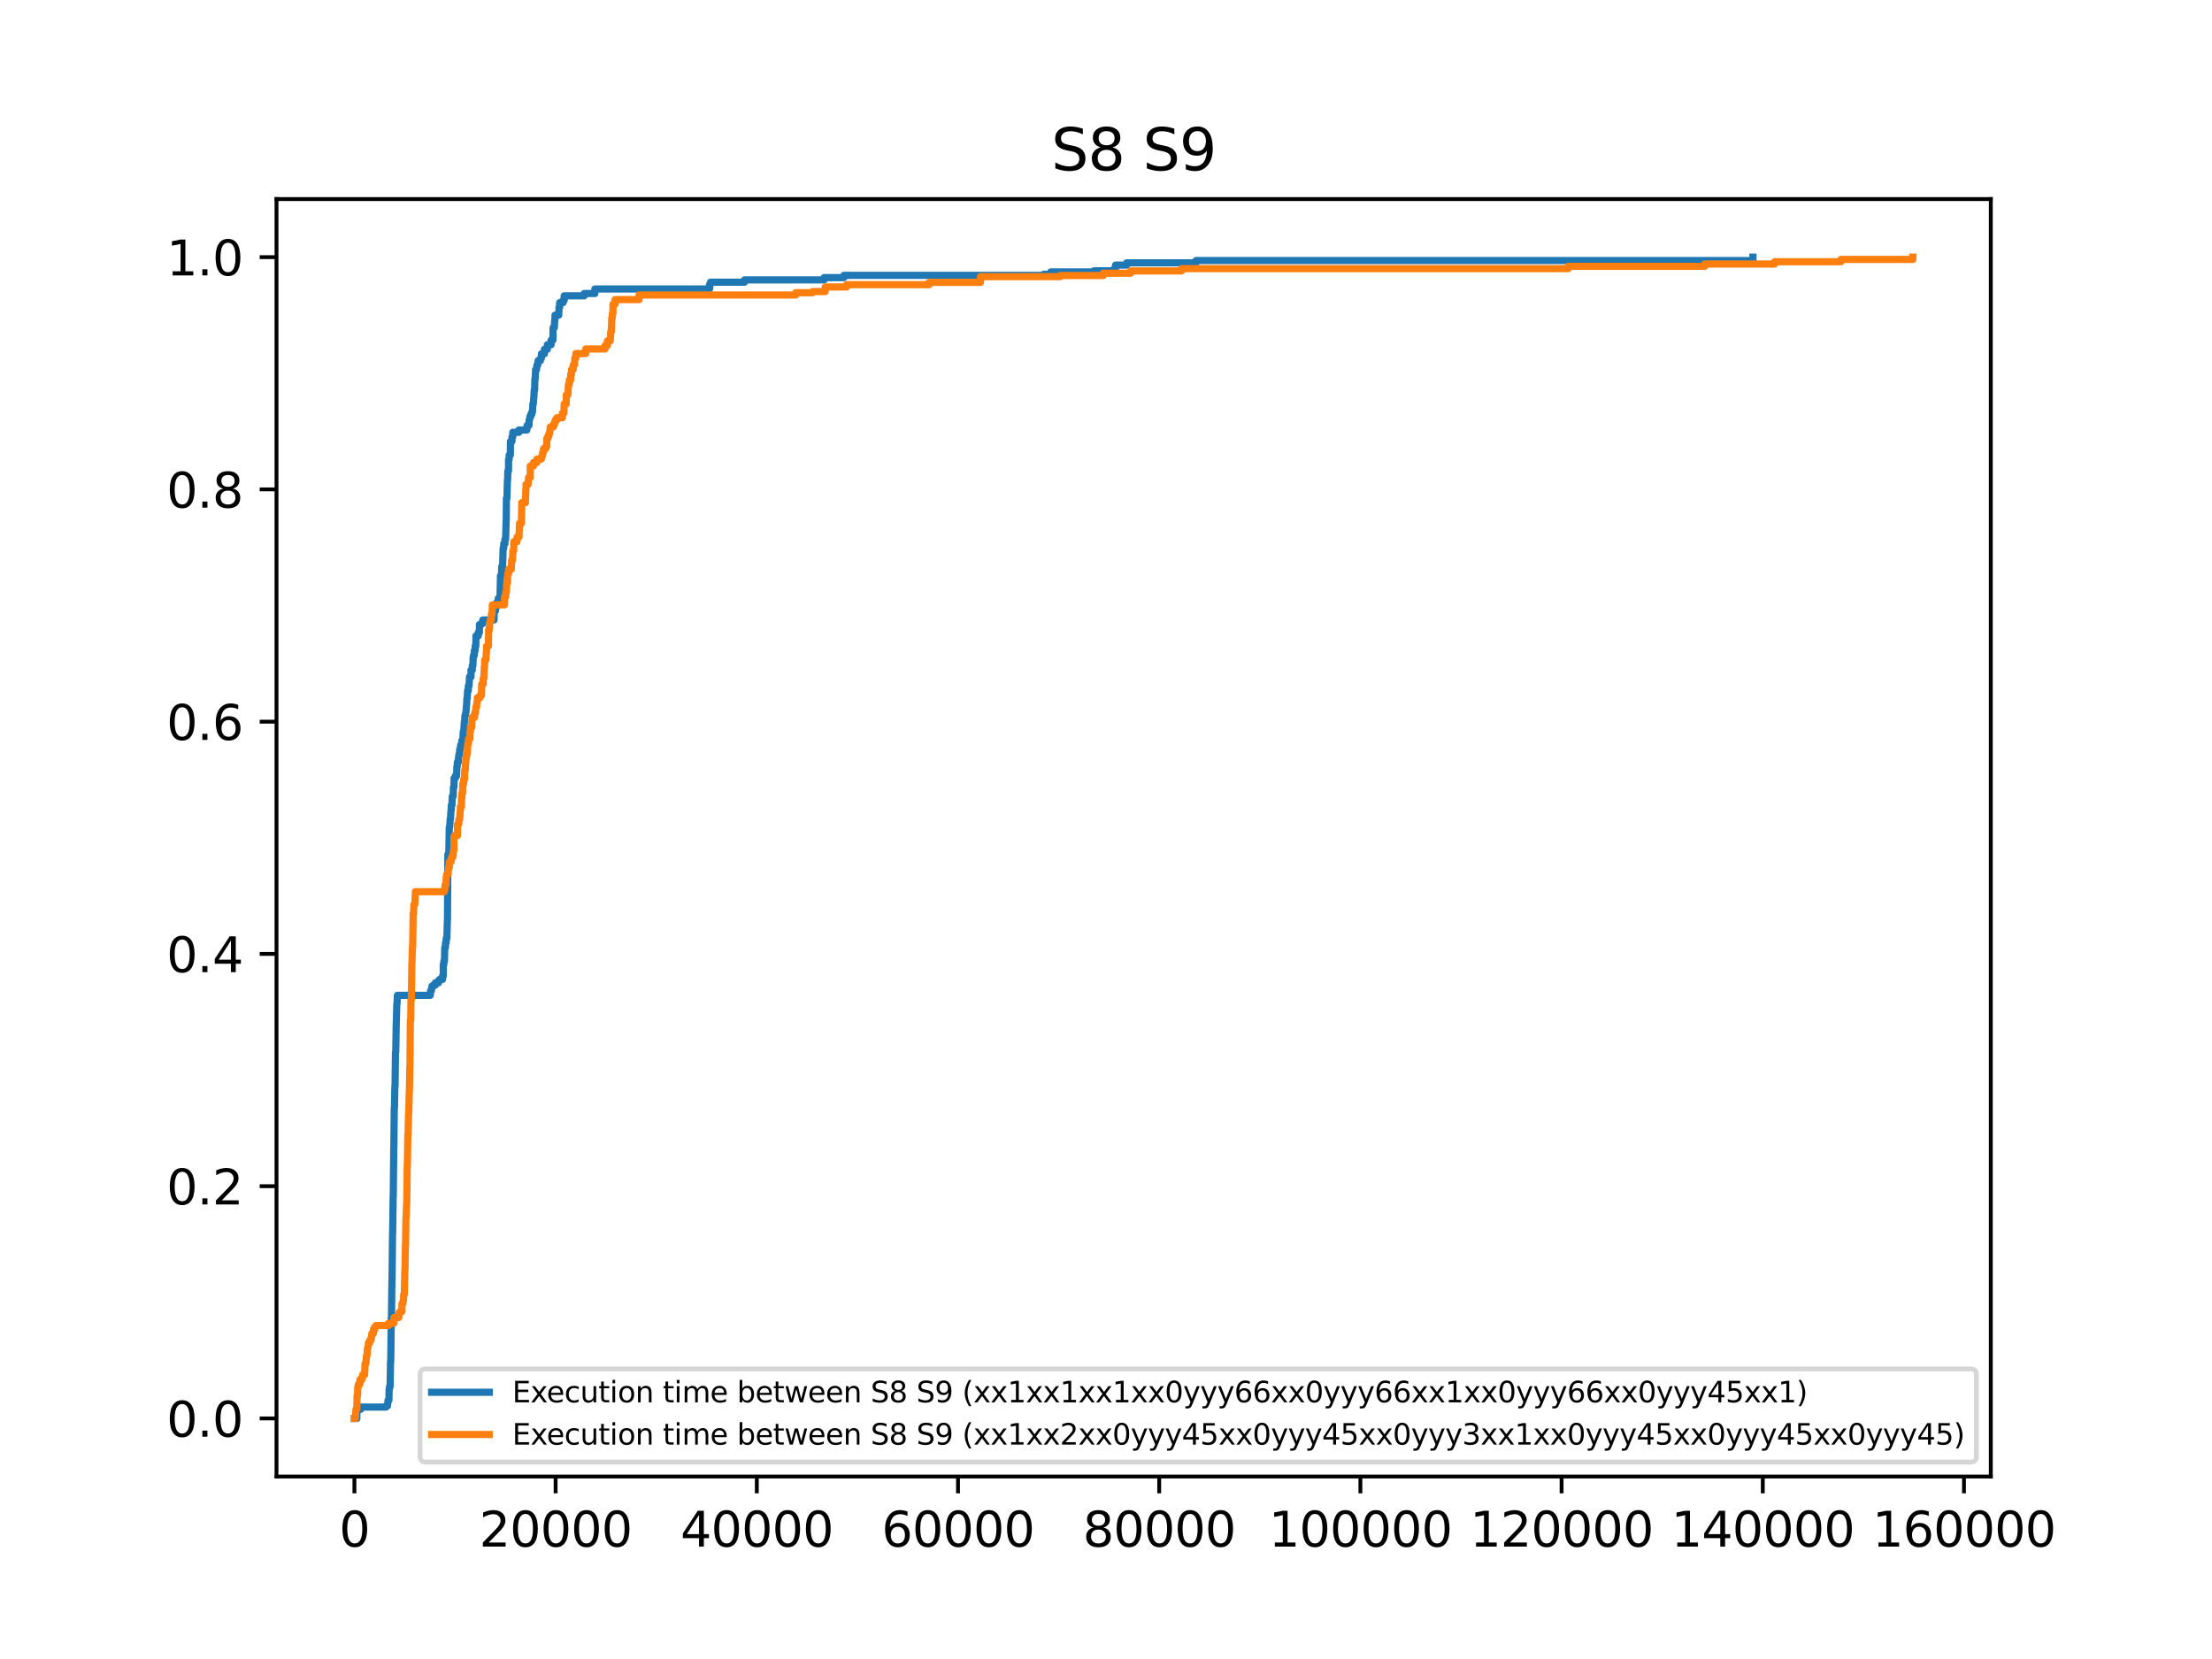 <?xml version="1.0" encoding="utf-8" standalone="no"?>
<!DOCTYPE svg PUBLIC "-//W3C//DTD SVG 1.1//EN"
  "http://www.w3.org/Graphics/SVG/1.1/DTD/svg11.dtd">
<svg xmlns:xlink="http://www.w3.org/1999/xlink" width="460.8pt" height="345.6pt" viewBox="0 0 460.8 345.6" xmlns="http://www.w3.org/2000/svg" version="1.1">
 <defs>
  <style type="text/css">*{stroke-linejoin: round; stroke-linecap: butt}</style>
 </defs>
 <g id="figure_1">
  <g id="patch_1">
   <path d="M 0 345.6 
L 460.8 345.6 
L 460.8 0 
L 0 0 
z
" style="fill: #ffffff"/>
  </g>
  <g id="axes_1">
   <g id="patch_2">
    <path d="M 57.6 307.584 
L 414.72 307.584 
L 414.72 41.472 
L 57.6 41.472 
z
" style="fill: #ffffff"/>
   </g>
   <g id="matplotlib.axis_1">
    <g id="xtick_1">
     <g id="line2d_1">
      <defs>
       <path id="m18a7cd463a" d="M 0 0 
L 0 3.5 
" style="stroke: #000000; stroke-width: 0.8"/>
      </defs>
      <g>
       <use xlink:href="#m18a7cd463a" x="73.833" y="307.584" style="stroke: #000000; stroke-width: 0.8"/>
      </g>
     </g>
     <g id="text_1">
      <!-- 0 -->
      <g transform="translate(70.651 322.182) scale(0.1 -0.1)">
       <defs>
        <path id="DejaVuSans-30" d="M 2034 4250 
Q 1547 4250 1301 3770 
Q 1056 3291 1056 2328 
Q 1056 1369 1301 889 
Q 1547 409 2034 409 
Q 2525 409 2770 889 
Q 3016 1369 3016 2328 
Q 3016 3291 2770 3770 
Q 2525 4250 2034 4250 
z
M 2034 4750 
Q 2819 4750 3233 4129 
Q 3647 3509 3647 2328 
Q 3647 1150 3233 529 
Q 2819 -91 2034 -91 
Q 1250 -91 836 529 
Q 422 1150 422 2328 
Q 422 3509 836 4129 
Q 1250 4750 2034 4750 
z
" transform="scale(0.016)"/>
       </defs>
       <use xlink:href="#DejaVuSans-30"/>
      </g>
     </g>
    </g>
    <g id="xtick_2">
     <g id="line2d_2">
      <g>
       <use xlink:href="#m18a7cd463a" x="115.745" y="307.584" style="stroke: #000000; stroke-width: 0.8"/>
      </g>
     </g>
     <g id="text_2">
      <!-- 20000 -->
      <g transform="translate(99.839 322.182) scale(0.1 -0.1)">
       <defs>
        <path id="DejaVuSans-32" d="M 1228 531 
L 3431 531 
L 3431 0 
L 469 0 
L 469 531 
Q 828 903 1448 1529 
Q 2069 2156 2228 2338 
Q 2531 2678 2651 2914 
Q 2772 3150 2772 3378 
Q 2772 3750 2511 3984 
Q 2250 4219 1831 4219 
Q 1534 4219 1204 4116 
Q 875 4013 500 3803 
L 500 4441 
Q 881 4594 1212 4672 
Q 1544 4750 1819 4750 
Q 2544 4750 2975 4387 
Q 3406 4025 3406 3419 
Q 3406 3131 3298 2873 
Q 3191 2616 2906 2266 
Q 2828 2175 2409 1742 
Q 1991 1309 1228 531 
z
" transform="scale(0.016)"/>
       </defs>
       <use xlink:href="#DejaVuSans-32"/>
       <use xlink:href="#DejaVuSans-30" x="63.623"/>
       <use xlink:href="#DejaVuSans-30" x="127.246"/>
       <use xlink:href="#DejaVuSans-30" x="190.869"/>
       <use xlink:href="#DejaVuSans-30" x="254.492"/>
      </g>
     </g>
    </g>
    <g id="xtick_3">
     <g id="line2d_3">
      <g>
       <use xlink:href="#m18a7cd463a" x="157.658" y="307.584" style="stroke: #000000; stroke-width: 0.8"/>
      </g>
     </g>
     <g id="text_3">
      <!-- 40000 -->
      <g transform="translate(141.752 322.182) scale(0.1 -0.1)">
       <defs>
        <path id="DejaVuSans-34" d="M 2419 4116 
L 825 1625 
L 2419 1625 
L 2419 4116 
z
M 2253 4666 
L 3047 4666 
L 3047 1625 
L 3713 1625 
L 3713 1100 
L 3047 1100 
L 3047 0 
L 2419 0 
L 2419 1100 
L 313 1100 
L 313 1709 
L 2253 4666 
z
" transform="scale(0.016)"/>
       </defs>
       <use xlink:href="#DejaVuSans-34"/>
       <use xlink:href="#DejaVuSans-30" x="63.623"/>
       <use xlink:href="#DejaVuSans-30" x="127.246"/>
       <use xlink:href="#DejaVuSans-30" x="190.869"/>
       <use xlink:href="#DejaVuSans-30" x="254.492"/>
      </g>
     </g>
    </g>
    <g id="xtick_4">
     <g id="line2d_4">
      <g>
       <use xlink:href="#m18a7cd463a" x="199.57" y="307.584" style="stroke: #000000; stroke-width: 0.8"/>
      </g>
     </g>
     <g id="text_4">
      <!-- 60000 -->
      <g transform="translate(183.664 322.182) scale(0.1 -0.1)">
       <defs>
        <path id="DejaVuSans-36" d="M 2113 2584 
Q 1688 2584 1439 2293 
Q 1191 2003 1191 1497 
Q 1191 994 1439 701 
Q 1688 409 2113 409 
Q 2538 409 2786 701 
Q 3034 994 3034 1497 
Q 3034 2003 2786 2293 
Q 2538 2584 2113 2584 
z
M 3366 4563 
L 3366 3988 
Q 3128 4100 2886 4159 
Q 2644 4219 2406 4219 
Q 1781 4219 1451 3797 
Q 1122 3375 1075 2522 
Q 1259 2794 1537 2939 
Q 1816 3084 2150 3084 
Q 2853 3084 3261 2657 
Q 3669 2231 3669 1497 
Q 3669 778 3244 343 
Q 2819 -91 2113 -91 
Q 1303 -91 875 529 
Q 447 1150 447 2328 
Q 447 3434 972 4092 
Q 1497 4750 2381 4750 
Q 2619 4750 2861 4703 
Q 3103 4656 3366 4563 
z
" transform="scale(0.016)"/>
       </defs>
       <use xlink:href="#DejaVuSans-36"/>
       <use xlink:href="#DejaVuSans-30" x="63.623"/>
       <use xlink:href="#DejaVuSans-30" x="127.246"/>
       <use xlink:href="#DejaVuSans-30" x="190.869"/>
       <use xlink:href="#DejaVuSans-30" x="254.492"/>
      </g>
     </g>
    </g>
    <g id="xtick_5">
     <g id="line2d_5">
      <g>
       <use xlink:href="#m18a7cd463a" x="241.483" y="307.584" style="stroke: #000000; stroke-width: 0.8"/>
      </g>
     </g>
     <g id="text_5">
      <!-- 80000 -->
      <g transform="translate(225.577 322.182) scale(0.1 -0.1)">
       <defs>
        <path id="DejaVuSans-38" d="M 2034 2216 
Q 1584 2216 1326 1975 
Q 1069 1734 1069 1313 
Q 1069 891 1326 650 
Q 1584 409 2034 409 
Q 2484 409 2743 651 
Q 3003 894 3003 1313 
Q 3003 1734 2745 1975 
Q 2488 2216 2034 2216 
z
M 1403 2484 
Q 997 2584 770 2862 
Q 544 3141 544 3541 
Q 544 4100 942 4425 
Q 1341 4750 2034 4750 
Q 2731 4750 3128 4425 
Q 3525 4100 3525 3541 
Q 3525 3141 3298 2862 
Q 3072 2584 2669 2484 
Q 3125 2378 3379 2068 
Q 3634 1759 3634 1313 
Q 3634 634 3220 271 
Q 2806 -91 2034 -91 
Q 1263 -91 848 271 
Q 434 634 434 1313 
Q 434 1759 690 2068 
Q 947 2378 1403 2484 
z
M 1172 3481 
Q 1172 3119 1398 2916 
Q 1625 2713 2034 2713 
Q 2441 2713 2670 2916 
Q 2900 3119 2900 3481 
Q 2900 3844 2670 4047 
Q 2441 4250 2034 4250 
Q 1625 4250 1398 4047 
Q 1172 3844 1172 3481 
z
" transform="scale(0.016)"/>
       </defs>
       <use xlink:href="#DejaVuSans-38"/>
       <use xlink:href="#DejaVuSans-30" x="63.623"/>
       <use xlink:href="#DejaVuSans-30" x="127.246"/>
       <use xlink:href="#DejaVuSans-30" x="190.869"/>
       <use xlink:href="#DejaVuSans-30" x="254.492"/>
      </g>
     </g>
    </g>
    <g id="xtick_6">
     <g id="line2d_6">
      <g>
       <use xlink:href="#m18a7cd463a" x="283.395" y="307.584" style="stroke: #000000; stroke-width: 0.8"/>
      </g>
     </g>
     <g id="text_6">
      <!-- 100000 -->
      <g transform="translate(264.308 322.182) scale(0.1 -0.1)">
       <defs>
        <path id="DejaVuSans-31" d="M 794 531 
L 1825 531 
L 1825 4091 
L 703 3866 
L 703 4441 
L 1819 4666 
L 2450 4666 
L 2450 531 
L 3481 531 
L 3481 0 
L 794 0 
L 794 531 
z
" transform="scale(0.016)"/>
       </defs>
       <use xlink:href="#DejaVuSans-31"/>
       <use xlink:href="#DejaVuSans-30" x="63.623"/>
       <use xlink:href="#DejaVuSans-30" x="127.246"/>
       <use xlink:href="#DejaVuSans-30" x="190.869"/>
       <use xlink:href="#DejaVuSans-30" x="254.492"/>
       <use xlink:href="#DejaVuSans-30" x="318.115"/>
      </g>
     </g>
    </g>
    <g id="xtick_7">
     <g id="line2d_7">
      <g>
       <use xlink:href="#m18a7cd463a" x="325.308" y="307.584" style="stroke: #000000; stroke-width: 0.8"/>
      </g>
     </g>
     <g id="text_7">
      <!-- 120000 -->
      <g transform="translate(306.22 322.182) scale(0.1 -0.1)">
       <use xlink:href="#DejaVuSans-31"/>
       <use xlink:href="#DejaVuSans-32" x="63.623"/>
       <use xlink:href="#DejaVuSans-30" x="127.246"/>
       <use xlink:href="#DejaVuSans-30" x="190.869"/>
       <use xlink:href="#DejaVuSans-30" x="254.492"/>
       <use xlink:href="#DejaVuSans-30" x="318.115"/>
      </g>
     </g>
    </g>
    <g id="xtick_8">
     <g id="line2d_8">
      <g>
       <use xlink:href="#m18a7cd463a" x="367.221" y="307.584" style="stroke: #000000; stroke-width: 0.8"/>
      </g>
     </g>
     <g id="text_8">
      <!-- 140000 -->
      <g transform="translate(348.133 322.182) scale(0.1 -0.1)">
       <use xlink:href="#DejaVuSans-31"/>
       <use xlink:href="#DejaVuSans-34" x="63.623"/>
       <use xlink:href="#DejaVuSans-30" x="127.246"/>
       <use xlink:href="#DejaVuSans-30" x="190.869"/>
       <use xlink:href="#DejaVuSans-30" x="254.492"/>
       <use xlink:href="#DejaVuSans-30" x="318.115"/>
      </g>
     </g>
    </g>
    <g id="xtick_9">
     <g id="line2d_9">
      <g>
       <use xlink:href="#m18a7cd463a" x="409.133" y="307.584" style="stroke: #000000; stroke-width: 0.8"/>
      </g>
     </g>
     <g id="text_9">
      <!-- 160000 -->
      <g transform="translate(390.046 322.182) scale(0.1 -0.1)">
       <use xlink:href="#DejaVuSans-31"/>
       <use xlink:href="#DejaVuSans-36" x="63.623"/>
       <use xlink:href="#DejaVuSans-30" x="127.246"/>
       <use xlink:href="#DejaVuSans-30" x="190.869"/>
       <use xlink:href="#DejaVuSans-30" x="254.492"/>
       <use xlink:href="#DejaVuSans-30" x="318.115"/>
      </g>
     </g>
    </g>
   </g>
   <g id="matplotlib.axis_2">
    <g id="ytick_1">
     <g id="line2d_10">
      <defs>
       <path id="mded43d3da6" d="M 0 0 
L -3.5 0 
" style="stroke: #000000; stroke-width: 0.8"/>
      </defs>
      <g>
       <use xlink:href="#mded43d3da6" x="57.6" y="295.488" style="stroke: #000000; stroke-width: 0.8"/>
      </g>
     </g>
     <g id="text_10">
      <!-- 0.0 -->
      <g transform="translate(34.697 299.287) scale(0.1 -0.1)">
       <defs>
        <path id="DejaVuSans-2e" d="M 684 794 
L 1344 794 
L 1344 0 
L 684 0 
L 684 794 
z
" transform="scale(0.016)"/>
       </defs>
       <use xlink:href="#DejaVuSans-30"/>
       <use xlink:href="#DejaVuSans-2e" x="63.623"/>
       <use xlink:href="#DejaVuSans-30" x="95.41"/>
      </g>
     </g>
    </g>
    <g id="ytick_2">
     <g id="line2d_11">
      <g>
       <use xlink:href="#mded43d3da6" x="57.6" y="247.104" style="stroke: #000000; stroke-width: 0.8"/>
      </g>
     </g>
     <g id="text_11">
      <!-- 0.2 -->
      <g transform="translate(34.697 250.903) scale(0.1 -0.1)">
       <use xlink:href="#DejaVuSans-30"/>
       <use xlink:href="#DejaVuSans-2e" x="63.623"/>
       <use xlink:href="#DejaVuSans-32" x="95.41"/>
      </g>
     </g>
    </g>
    <g id="ytick_3">
     <g id="line2d_12">
      <g>
       <use xlink:href="#mded43d3da6" x="57.6" y="198.72" style="stroke: #000000; stroke-width: 0.8"/>
      </g>
     </g>
     <g id="text_12">
      <!-- 0.4 -->
      <g transform="translate(34.697 202.519) scale(0.1 -0.1)">
       <use xlink:href="#DejaVuSans-30"/>
       <use xlink:href="#DejaVuSans-2e" x="63.623"/>
       <use xlink:href="#DejaVuSans-34" x="95.41"/>
      </g>
     </g>
    </g>
    <g id="ytick_4">
     <g id="line2d_13">
      <g>
       <use xlink:href="#mded43d3da6" x="57.6" y="150.336" style="stroke: #000000; stroke-width: 0.8"/>
      </g>
     </g>
     <g id="text_13">
      <!-- 0.6 -->
      <g transform="translate(34.697 154.135) scale(0.1 -0.1)">
       <use xlink:href="#DejaVuSans-30"/>
       <use xlink:href="#DejaVuSans-2e" x="63.623"/>
       <use xlink:href="#DejaVuSans-36" x="95.41"/>
      </g>
     </g>
    </g>
    <g id="ytick_5">
     <g id="line2d_14">
      <g>
       <use xlink:href="#mded43d3da6" x="57.6" y="101.952" style="stroke: #000000; stroke-width: 0.8"/>
      </g>
     </g>
     <g id="text_14">
      <!-- 0.8 -->
      <g transform="translate(34.697 105.751) scale(0.1 -0.1)">
       <use xlink:href="#DejaVuSans-30"/>
       <use xlink:href="#DejaVuSans-2e" x="63.623"/>
       <use xlink:href="#DejaVuSans-38" x="95.41"/>
      </g>
     </g>
    </g>
    <g id="ytick_6">
     <g id="line2d_15">
      <g>
       <use xlink:href="#mded43d3da6" x="57.6" y="53.568" style="stroke: #000000; stroke-width: 0.8"/>
      </g>
     </g>
     <g id="text_15">
      <!-- 1.0 -->
      <g transform="translate(34.697 57.367) scale(0.1 -0.1)">
       <use xlink:href="#DejaVuSans-31"/>
       <use xlink:href="#DejaVuSans-2e" x="63.623"/>
       <use xlink:href="#DejaVuSans-30" x="95.41"/>
      </g>
     </g>
    </g>
   </g>
   <g id="line2d_16">
    <path d="M 73.833 295.488 
L 74.336 295.488 
L 74.357 293.592 
L 74.357 293.592 
L 75.132 293.592 
L 75.132 293.119 
L 75.132 293.119 
L 80.413 293.119 
L 80.413 292.882 
L 80.727 292.882 
L 80.832 291.697 
L 80.832 291.697 
L 81.021 291.697 
L 81.063 289.327 
L 81.063 289.327 
L 81.146 289.327 
L 81.146 288.854 
L 81.146 288.854 
L 81.272 288.854 
L 81.356 283.641 
L 81.356 283.641 
L 81.398 283.641 
L 81.503 274.637 
L 81.503 274.637 
L 81.545 274.637 
L 81.649 266.581 
L 81.649 266.581 
L 81.67 266.581 
L 81.775 256.866 
L 81.775 256.866 
L 81.796 256.866 
L 81.901 249.284 
L 81.901 249.284 
L 81.922 249.284 
L 82.027 239.095 
L 82.027 239.095 
L 82.048 239.095 
L 82.131 230.802 
L 82.173 230.802 
L 82.257 226.3 
L 82.257 226.3 
L 82.299 226.3 
L 82.383 219.192 
L 82.383 219.192 
L 82.446 219.192 
L 82.551 212.794 
L 82.551 212.794 
L 82.571 212.794 
L 82.655 209.24 
L 82.655 209.24 
L 82.697 209.24 
L 82.781 207.345 
L 82.781 207.345 
L 89.634 207.345 
L 89.697 206.397 
L 89.697 206.397 
L 89.864 206.397 
L 89.969 205.449 
L 89.969 205.449 
L 90.283 205.449 
L 90.283 205.212 
L 90.682 205.212 
L 90.682 204.738 
L 90.682 204.738 
L 91.352 204.738 
L 91.352 204.264 
L 91.352 204.264 
L 91.583 204.264 
L 91.583 204.028 
L 92.19 204.028 
L 92.19 203.317 
L 92.19 203.317 
L 92.337 203.317 
L 92.337 200.947 
L 92.337 200.947 
L 92.463 200.947 
L 92.463 200.236 
L 92.463 200.236 
L 92.589 200.236 
L 92.651 197.393 
L 92.651 197.393 
L 92.798 197.393 
L 92.798 196.445 
L 92.798 196.445 
L 92.945 196.445 
L 92.945 195.498 
L 92.945 195.498 
L 93.092 195.498 
L 93.196 191.706 
L 93.196 191.706 
L 93.217 191.706 
L 93.301 177.964 
L 93.301 177.964 
L 93.49 177.964 
L 93.594 172.277 
L 93.594 172.277 
L 93.678 172.277 
L 93.783 170.618 
L 93.783 170.618 
L 93.846 170.618 
L 93.951 168.723 
L 93.951 168.723 
L 94.014 168.723 
L 94.014 167.775 
L 94.014 167.775 
L 94.139 167.775 
L 94.223 165.88 
L 94.223 165.88 
L 94.412 165.88 
L 94.454 163.984 
L 94.454 163.984 
L 94.558 163.984 
L 94.6 162.088 
L 94.6 162.088 
L 94.873 162.088 
L 94.873 161.615 
L 94.873 161.615 
L 95.124 161.615 
L 95.166 159.719 
L 95.166 159.719 
L 95.25 159.719 
L 95.271 158.771 
L 95.271 158.771 
L 95.481 158.771 
L 95.543 157.586 
L 95.543 157.586 
L 95.606 157.586 
L 95.606 157.113 
L 95.606 157.113 
L 95.753 157.113 
L 95.753 156.165 
L 95.753 156.165 
L 95.879 156.165 
L 95.963 155.217 
L 95.963 155.217 
L 96.151 155.217 
L 96.214 154.269 
L 96.214 154.269 
L 96.403 154.269 
L 96.507 152.374 
L 96.507 152.374 
L 96.612 152.374 
L 96.717 150.478 
L 96.717 150.478 
L 96.759 150.478 
L 96.864 149.057 
L 96.864 149.057 
L 96.947 149.057 
L 97.031 148.346 
L 97.073 148.346 
L 97.178 146.924 
L 97.178 146.924 
L 97.199 146.924 
L 97.262 145.502 
L 97.262 145.502 
L 97.325 145.502 
L 97.409 143.844 
L 97.409 143.844 
L 97.555 143.844 
L 97.555 142.896 
L 97.555 142.896 
L 97.702 142.896 
L 97.807 141 
L 97.807 141 
L 98.121 141 
L 98.121 139.579 
L 98.121 139.579 
L 98.393 139.579 
L 98.393 138.631 
L 98.393 138.631 
L 98.519 138.631 
L 98.561 136.972 
L 98.561 136.972 
L 98.645 136.972 
L 98.645 136.498 
L 98.645 136.498 
L 98.813 136.498 
L 98.813 135.551 
L 98.813 135.551 
L 98.98 135.551 
L 98.98 134.603 
L 98.98 134.603 
L 99.127 134.603 
L 99.148 132.47 
L 99.148 132.47 
L 99.63 132.47 
L 99.63 131.76 
L 99.63 131.76 
L 99.86 131.76 
L 99.881 130.101 
L 99.881 130.101 
L 100.259 130.101 
L 100.259 129.864 
L 100.573 129.864 
L 100.573 129.153 
L 100.573 129.153 
L 102.92 129.153 
L 102.941 127.258 
L 102.941 127.258 
L 103.213 127.258 
L 103.213 126.547 
L 103.213 126.547 
L 103.402 126.547 
L 103.402 125.599 
L 103.402 125.599 
L 103.8 125.599 
L 103.8 124.651 
L 103.8 124.651 
L 104.156 124.651 
L 104.261 119.912 
L 104.261 119.912 
L 104.471 119.912 
L 104.513 118.017 
L 104.513 118.017 
L 104.701 118.017 
L 104.806 114.226 
L 104.806 114.226 
L 104.932 114.226 
L 104.932 113.278 
L 104.932 113.278 
L 105.183 113.278 
L 105.183 112.33 
L 105.183 112.33 
L 105.33 112.33 
L 105.435 108.539 
L 105.435 108.539 
L 105.456 108.539 
L 105.498 103.8 
L 105.498 103.8 
L 105.602 103.8 
L 105.707 100.009 
L 105.707 100.009 
L 105.749 100.009 
L 105.791 98.114 
L 105.791 98.114 
L 105.938 98.114 
L 105.938 95.744 
L 105.938 95.744 
L 106.063 95.744 
L 106.063 94.796 
L 106.063 94.796 
L 106.315 94.796 
L 106.336 91.953 
L 106.336 91.953 
L 106.65 91.953 
L 106.65 91.005 
L 106.65 91.005 
L 106.818 91.005 
L 106.818 90.057 
L 106.818 90.057 
L 108.096 90.057 
L 108.096 89.584 
L 108.096 89.584 
L 109.752 89.584 
L 109.794 88.636 
L 109.794 88.636 
L 110.192 88.636 
L 110.234 87.451 
L 110.234 87.451 
L 110.318 87.451 
L 110.401 86.74 
L 110.59 86.74 
L 110.59 86.266 
L 110.59 86.266 
L 110.8 86.266 
L 110.8 85.792 
L 110.8 85.792 
L 110.925 85.792 
L 111.009 84.134 
L 111.009 84.134 
L 111.093 84.134 
L 111.198 82.712 
L 111.198 82.712 
L 111.219 82.712 
L 111.282 81.29 
L 111.282 81.29 
L 111.365 81.29 
L 111.428 78.921 
L 111.428 78.921 
L 111.491 78.921 
L 111.575 77.025 
L 111.575 77.025 
L 111.764 77.025 
L 111.847 76.078 
L 111.847 76.078 
L 112.015 76.078 
L 112.099 75.13 
L 112.099 75.13 
L 112.581 75.13 
L 112.581 74.656 
L 112.581 74.656 
L 112.769 74.656 
L 112.79 73.708 
L 112.79 73.708 
L 113.419 73.708 
L 113.419 72.76 
L 113.419 72.76 
L 114.027 72.76 
L 114.027 71.813 
L 114.027 71.813 
L 114.802 71.813 
L 114.802 70.865 
L 114.802 70.865 
L 115.179 70.865 
L 115.221 68.259 
L 115.221 68.259 
L 115.473 68.259 
L 115.557 66.6 
L 115.557 66.6 
L 115.62 66.6 
L 115.62 65.652 
L 115.62 65.652 
L 116.395 65.652 
L 116.458 63.994 
L 116.458 63.994 
L 116.584 63.994 
L 116.584 63.046 
L 116.584 63.046 
L 117.296 63.046 
L 117.296 62.572 
L 117.296 62.572 
L 117.527 62.572 
L 117.527 61.624 
L 117.527 61.624 
L 121.697 61.624 
L 121.697 61.15 
L 121.697 61.15 
L 123.918 61.15 
L 123.918 60.202 
L 123.918 60.202 
L 147.808 60.202 
L 147.808 59.255 
L 147.808 59.255 
L 148.018 59.255 
L 148.018 58.781 
L 148.018 58.781 
L 155.101 58.781 
L 155.101 58.307 
L 155.101 58.307 
L 171.678 58.307 
L 171.678 57.833 
L 171.678 57.833 
L 175.806 57.833 
L 175.806 57.359 
L 175.806 57.359 
L 217.467 57.359 
L 217.467 57.122 
L 218.892 57.122 
L 218.892 56.648 
L 218.892 56.648 
L 227.903 56.648 
L 227.903 56.411 
L 232.136 56.411 
L 232.136 55.937 
L 232.136 55.937 
L 232.388 55.937 
L 232.388 55.227 
L 232.388 55.227 
L 234.714 55.227 
L 234.714 54.753 
L 234.714 54.753 
L 249.153 54.753 
L 249.153 54.279 
L 249.153 54.279 
L 365.167 54.279 
L 365.167 53.568 
L 365.167 53.568 
" clip-path="url(#pc10d75cf57)" style="fill: none; stroke: #1f77b4; stroke-width: 1.5; stroke-linecap: square"/>
   </g>
   <g id="line2d_17">
    <path d="M 73.833 295.488 
L 74.063 295.488 
L 74.147 293.576 
L 74.147 293.576 
L 74.336 293.576 
L 74.378 290.707 
L 74.378 290.707 
L 74.482 290.707 
L 74.545 288.795 
L 74.545 288.795 
L 74.692 288.795 
L 74.692 288.316 
L 74.692 288.316 
L 74.985 288.316 
L 74.985 287.36 
L 74.985 287.36 
L 75.425 287.36 
L 75.53 286.404 
L 75.949 286.404 
L 76.054 284.014 
L 76.054 284.014 
L 76.222 284.014 
L 76.327 282.818 
L 76.347 282.818 
L 76.347 282.34 
L 76.347 282.34 
L 76.473 282.34 
L 76.536 280.906 
L 76.536 280.906 
L 76.62 280.906 
L 76.725 280.189 
L 76.746 280.189 
L 76.746 279.711 
L 76.746 279.711 
L 77.018 279.711 
L 77.018 279.233 
L 77.018 279.233 
L 77.27 279.233 
L 77.27 278.754 
L 77.27 278.754 
L 77.395 278.754 
L 77.458 277.798 
L 77.458 277.798 
L 77.773 277.798 
L 77.814 276.842 
L 77.814 276.842 
L 78.108 276.842 
L 78.108 276.364 
L 78.108 276.364 
L 78.338 276.364 
L 78.338 276.125 
L 80.937 276.125 
L 80.937 275.647 
L 80.937 275.647 
L 82.069 275.647 
L 82.069 274.451 
L 82.069 274.451 
L 83.095 274.451 
L 83.116 273.495 
L 83.116 273.495 
L 83.284 273.495 
L 83.284 273.256 
L 83.724 273.256 
L 83.745 271.583 
L 83.745 271.583 
L 83.913 271.583 
L 83.997 270.866 
L 83.997 270.866 
L 84.059 270.866 
L 84.101 269.67 
L 84.227 269.67 
L 84.332 264.65 
L 84.332 264.65 
L 84.353 264.65 
L 84.458 259.63 
L 84.458 259.63 
L 84.479 259.63 
L 84.562 253.654 
L 84.562 253.654 
L 84.604 253.654 
L 84.709 250.785 
L 84.709 250.785 
L 84.73 250.785 
L 84.835 242.897 
L 84.835 242.897 
L 84.856 242.897 
L 84.961 236.442 
L 84.961 236.442 
L 85.002 236.442 
L 85.107 232.139 
L 85.107 232.139 
L 85.149 232.139 
L 85.254 227.597 
L 85.254 227.597 
L 85.275 227.597 
L 85.38 222.099 
L 85.38 222.099 
L 85.401 222.099 
L 85.484 212.537 
L 85.484 212.537 
L 85.568 212.537 
L 85.61 208.234 
L 85.61 208.234 
L 85.694 208.234 
L 85.799 200.585 
L 85.799 200.585 
L 85.82 200.585 
L 85.924 197.238 
L 85.924 197.238 
L 85.966 197.238 
L 86.071 190.305 
L 86.071 190.305 
L 86.155 190.305 
L 86.239 188.393 
L 86.427 188.393 
L 86.532 185.763 
L 86.532 185.763 
L 92.547 185.763 
L 92.547 185.285 
L 92.547 185.285 
L 92.672 185.285 
L 92.735 184.329 
L 92.735 184.329 
L 92.903 184.329 
L 92.966 182.656 
L 93.029 182.656 
L 93.029 182.178 
L 93.029 182.178 
L 93.343 182.178 
L 93.427 180.743 
L 93.594 180.743 
L 93.594 179.548 
L 93.594 179.548 
L 93.972 179.548 
L 94.056 178.592 
L 94.056 178.592 
L 94.307 178.592 
L 94.307 178.114 
L 94.307 178.114 
L 94.433 178.114 
L 94.454 177.158 
L 94.454 177.158 
L 94.558 177.158 
L 94.558 174.289 
L 94.558 174.289 
L 94.684 174.289 
L 94.684 174.05 
L 95.313 174.05 
L 95.313 171.659 
L 95.313 171.659 
L 95.585 171.659 
L 95.585 170.703 
L 95.585 170.703 
L 95.753 170.703 
L 95.858 169.03 
L 95.858 169.03 
L 95.9 169.03 
L 95.9 168.074 
L 95.9 168.074 
L 96.109 168.074 
L 96.151 166.161 
L 96.151 166.161 
L 96.235 166.161 
L 96.235 165.205 
L 96.235 165.205 
L 96.361 165.205 
L 96.403 163.293 
L 96.403 163.293 
L 96.591 163.293 
L 96.591 162.336 
L 96.591 162.336 
L 96.78 162.336 
L 96.801 160.424 
L 96.801 160.424 
L 96.927 160.424 
L 97.01 158.751 
L 97.01 158.751 
L 97.052 158.751 
L 97.052 157.794 
L 97.052 157.794 
L 97.178 157.794 
L 97.178 157.077 
L 97.178 157.077 
L 97.367 157.077 
L 97.429 154.926 
L 97.429 154.926 
L 97.597 154.926 
L 97.597 153.97 
L 97.597 153.97 
L 97.87 153.97 
L 97.87 152.535 
L 97.87 152.535 
L 97.995 152.535 
L 97.995 151.579 
L 97.995 151.579 
L 98.247 151.579 
L 98.352 149.428 
L 98.352 149.428 
L 98.875 149.428 
L 98.896 148.471 
L 98.896 148.471 
L 99.064 148.471 
L 99.127 147.276 
L 99.127 147.276 
L 99.295 147.276 
L 99.337 146.32 
L 99.337 146.32 
L 99.42 146.32 
L 99.441 145.364 
L 99.441 145.364 
L 100.007 145.364 
L 100.007 144.886 
L 100.007 144.886 
L 100.28 144.886 
L 100.363 142.495 
L 100.363 142.495 
L 100.657 142.495 
L 100.657 141.3 
L 100.657 141.3 
L 100.803 141.3 
L 100.887 138.909 
L 100.887 138.909 
L 100.95 138.909 
L 100.971 137.475 
L 100.971 137.475 
L 101.223 137.475 
L 101.306 135.802 
L 101.306 135.802 
L 101.369 135.802 
L 101.369 134.606 
L 101.369 134.606 
L 101.746 134.606 
L 101.788 131.26 
L 101.788 131.26 
L 101.914 131.26 
L 102.019 129.586 
L 102.019 129.586 
L 102.145 129.586 
L 102.145 129.108 
L 102.145 129.108 
L 102.354 129.108 
L 102.354 127.913 
L 102.354 127.913 
L 102.522 127.913 
L 102.564 126.001 
L 102.564 126.001 
L 105.099 126.001 
L 105.12 124.327 
L 105.12 124.327 
L 105.351 124.327 
L 105.351 123.371 
L 105.351 123.371 
L 105.498 123.371 
L 105.561 121.459 
L 105.561 121.459 
L 105.707 121.459 
L 105.77 119.546 
L 105.77 119.546 
L 105.938 119.546 
L 105.938 118.59 
L 105.938 118.59 
L 106.504 118.59 
L 106.587 116.678 
L 106.587 116.678 
L 106.776 116.678 
L 106.839 114.765 
L 106.839 114.765 
L 107.007 114.765 
L 107.027 112.853 
L 107.027 112.853 
L 107.698 112.853 
L 107.698 111.897 
L 107.698 111.897 
L 108.117 111.897 
L 108.222 109.028 
L 108.222 109.028 
L 108.62 109.028 
L 108.683 104.725 
L 108.683 104.725 
L 109.458 104.725 
L 109.542 101.856 
L 109.542 101.856 
L 109.584 101.856 
L 109.584 100.9 
L 109.584 100.9 
L 110.024 100.9 
L 110.108 99.466 
L 110.108 99.466 
L 110.464 99.466 
L 110.464 97.075 
L 110.464 97.075 
L 111.135 97.075 
L 111.135 96.358 
L 111.135 96.358 
L 111.847 96.358 
L 111.847 95.641 
L 111.847 95.641 
L 112.769 95.641 
L 112.769 95.163 
L 112.769 95.163 
L 112.937 95.163 
L 113.042 94.207 
L 113.042 94.207 
L 113.231 94.207 
L 113.231 93.49 
L 113.231 93.49 
L 113.671 93.49 
L 113.671 93.011 
L 113.671 93.011 
L 113.901 93.011 
L 113.901 91.338 
L 113.901 91.338 
L 114.153 91.338 
L 114.153 90.86 
L 114.153 90.86 
L 114.341 90.86 
L 114.341 90.382 
L 114.341 90.382 
L 114.467 90.382 
L 114.572 89.426 
L 114.572 89.426 
L 114.635 89.426 
L 114.635 88.948 
L 114.635 88.948 
L 115.263 88.948 
L 115.263 88.47 
L 115.263 88.47 
L 115.494 88.47 
L 115.494 87.991 
L 115.494 87.991 
L 115.661 87.991 
L 115.661 87.513 
L 115.661 87.513 
L 115.997 87.513 
L 115.997 87.035 
L 115.997 87.035 
L 117.149 87.035 
L 117.149 86.079 
L 117.149 86.079 
L 117.464 86.079 
L 117.527 84.167 
L 117.527 84.167 
L 117.946 84.167 
L 117.967 82.254 
L 117.967 82.254 
L 118.323 82.254 
L 118.407 80.103 
L 118.407 80.103 
L 118.595 80.103 
L 118.595 79.146 
L 118.595 79.146 
L 118.889 79.146 
L 118.889 77.951 
L 118.889 77.951 
L 119.056 77.951 
L 119.056 76.995 
L 119.056 76.995 
L 119.413 76.995 
L 119.413 76.039 
L 119.413 76.039 
L 119.685 76.039 
L 119.748 74.605 
L 119.748 74.605 
L 119.957 74.605 
L 119.957 73.648 
L 119.957 73.648 
L 122.032 73.648 
L 122.032 72.692 
L 122.032 72.692 
L 126.056 72.692 
L 126.056 71.975 
L 126.056 71.975 
L 126.538 71.975 
L 126.538 71.019 
L 126.538 71.019 
L 127.125 71.019 
L 127.229 69.106 
L 127.229 69.106 
L 127.355 69.106 
L 127.439 66.238 
L 127.439 66.238 
L 127.565 66.238 
L 127.565 65.282 
L 127.565 65.282 
L 127.69 65.282 
L 127.69 63.369 
L 127.69 63.369 
L 128.13 63.369 
L 128.13 62.413 
L 128.13 62.413 
L 133.118 62.413 
L 133.118 61.457 
L 133.118 61.457 
L 165.768 61.457 
L 165.768 60.979 
L 165.768 60.979 
L 169.268 60.979 
L 169.268 60.74 
L 171.908 60.74 
L 171.908 59.783 
L 171.908 59.783 
L 176.372 59.783 
L 176.372 59.305 
L 176.372 59.305 
L 193.556 59.305 
L 193.556 58.827 
L 193.556 58.827 
L 204.265 58.827 
L 204.265 57.632 
L 204.265 57.632 
L 220.862 57.632 
L 220.862 57.393 
L 229.831 57.393 
L 229.831 56.915 
L 229.831 56.915 
L 235.531 56.915 
L 235.531 56.437 
L 235.531 56.437 
L 246.135 56.437 
L 246.135 55.959 
L 246.135 55.959 
L 326.691 55.959 
L 326.691 55.48 
L 326.691 55.48 
L 355.129 55.48 
L 355.129 55.002 
L 355.129 55.002 
L 369.693 55.002 
L 369.693 54.524 
L 369.693 54.524 
L 383.504 54.524 
L 383.504 54.046 
L 383.504 54.046 
L 398.487 54.046 
L 398.487 53.568 
L 398.487 53.568 
" clip-path="url(#pc10d75cf57)" style="fill: none; stroke: #ff7f0e; stroke-width: 1.5; stroke-linecap: square"/>
   </g>
   <g id="patch_3">
    <path d="M 57.6 307.584 
L 57.6 41.472 
" style="fill: none; stroke: #000000; stroke-width: 0.8; stroke-linejoin: miter; stroke-linecap: square"/>
   </g>
   <g id="patch_4">
    <path d="M 414.72 307.584 
L 414.72 41.472 
" style="fill: none; stroke: #000000; stroke-width: 0.8; stroke-linejoin: miter; stroke-linecap: square"/>
   </g>
   <g id="patch_5">
    <path d="M 57.6 307.584 
L 414.72 307.584 
" style="fill: none; stroke: #000000; stroke-width: 0.8; stroke-linejoin: miter; stroke-linecap: square"/>
   </g>
   <g id="patch_6">
    <path d="M 57.6 41.472 
L 414.72 41.472 
" style="fill: none; stroke: #000000; stroke-width: 0.8; stroke-linejoin: miter; stroke-linecap: square"/>
   </g>
   <g id="text_16">
    <!-- S8 S9 -->
    <g transform="translate(219 35.472) scale(0.12 -0.12)">
     <defs>
      <path id="DejaVuSans-53" d="M 3425 4513 
L 3425 3897 
Q 3066 4069 2747 4153 
Q 2428 4238 2131 4238 
Q 1616 4238 1336 4038 
Q 1056 3838 1056 3469 
Q 1056 3159 1242 3001 
Q 1428 2844 1947 2747 
L 2328 2669 
Q 3034 2534 3370 2195 
Q 3706 1856 3706 1288 
Q 3706 609 3251 259 
Q 2797 -91 1919 -91 
Q 1588 -91 1214 -16 
Q 841 59 441 206 
L 441 856 
Q 825 641 1194 531 
Q 1563 422 1919 422 
Q 2459 422 2753 634 
Q 3047 847 3047 1241 
Q 3047 1584 2836 1778 
Q 2625 1972 2144 2069 
L 1759 2144 
Q 1053 2284 737 2584 
Q 422 2884 422 3419 
Q 422 4038 858 4394 
Q 1294 4750 2059 4750 
Q 2388 4750 2728 4690 
Q 3069 4631 3425 4513 
z
" transform="scale(0.016)"/>
      <path id="DejaVuSans-20" transform="scale(0.016)"/>
      <path id="DejaVuSans-39" d="M 703 97 
L 703 672 
Q 941 559 1184 500 
Q 1428 441 1663 441 
Q 2288 441 2617 861 
Q 2947 1281 2994 2138 
Q 2813 1869 2534 1725 
Q 2256 1581 1919 1581 
Q 1219 1581 811 2004 
Q 403 2428 403 3163 
Q 403 3881 828 4315 
Q 1253 4750 1959 4750 
Q 2769 4750 3195 4129 
Q 3622 3509 3622 2328 
Q 3622 1225 3098 567 
Q 2575 -91 1691 -91 
Q 1453 -91 1209 -44 
Q 966 3 703 97 
z
M 1959 2075 
Q 2384 2075 2632 2365 
Q 2881 2656 2881 3163 
Q 2881 3666 2632 3958 
Q 2384 4250 1959 4250 
Q 1534 4250 1286 3958 
Q 1038 3666 1038 3163 
Q 1038 2656 1286 2365 
Q 1534 2075 1959 2075 
z
" transform="scale(0.016)"/>
     </defs>
     <use xlink:href="#DejaVuSans-53"/>
     <use xlink:href="#DejaVuSans-38" x="63.477"/>
     <use xlink:href="#DejaVuSans-20" x="127.1"/>
     <use xlink:href="#DejaVuSans-53" x="158.887"/>
     <use xlink:href="#DejaVuSans-39" x="222.363"/>
    </g>
   </g>
   <g id="legend_1">
    <g id="patch_7">
     <path d="M 88.713 304.584 
L 410.52 304.584 
Q 411.72 304.584 411.72 303.384 
L 411.72 286.37 
Q 411.72 285.17 410.52 285.17 
L 88.713 285.17 
Q 87.513 285.17 87.513 286.37 
L 87.513 303.384 
Q 87.513 304.584 88.713 304.584 
z
" style="fill: #ffffff; opacity: 0.8; stroke: #cccccc; stroke-linejoin: miter"/>
    </g>
    <g id="line2d_18">
     <path d="M 89.913 290.029 
L 95.913 290.029 
L 101.913 290.029 
" style="fill: none; stroke: #1f77b4; stroke-width: 1.5; stroke-linecap: square"/>
    </g>
    <g id="text_17">
     <!-- Execution time between S8 S9 (xx1xx1xx1xx0yyy66xx0yyy66xx1xx0yyy66xx0yyy45xx1) -->
     <g transform="translate(106.713 292.129) scale(0.06 -0.06)">
      <defs>
       <path id="DejaVuSans-45" d="M 628 4666 
L 3578 4666 
L 3578 4134 
L 1259 4134 
L 1259 2753 
L 3481 2753 
L 3481 2222 
L 1259 2222 
L 1259 531 
L 3634 531 
L 3634 0 
L 628 0 
L 628 4666 
z
" transform="scale(0.016)"/>
       <path id="DejaVuSans-78" d="M 3513 3500 
L 2247 1797 
L 3578 0 
L 2900 0 
L 1881 1375 
L 863 0 
L 184 0 
L 1544 1831 
L 300 3500 
L 978 3500 
L 1906 2253 
L 2834 3500 
L 3513 3500 
z
" transform="scale(0.016)"/>
       <path id="DejaVuSans-65" d="M 3597 1894 
L 3597 1613 
L 953 1613 
Q 991 1019 1311 708 
Q 1631 397 2203 397 
Q 2534 397 2845 478 
Q 3156 559 3463 722 
L 3463 178 
Q 3153 47 2828 -22 
Q 2503 -91 2169 -91 
Q 1331 -91 842 396 
Q 353 884 353 1716 
Q 353 2575 817 3079 
Q 1281 3584 2069 3584 
Q 2775 3584 3186 3129 
Q 3597 2675 3597 1894 
z
M 3022 2063 
Q 3016 2534 2758 2815 
Q 2500 3097 2075 3097 
Q 1594 3097 1305 2825 
Q 1016 2553 972 2059 
L 3022 2063 
z
" transform="scale(0.016)"/>
       <path id="DejaVuSans-63" d="M 3122 3366 
L 3122 2828 
Q 2878 2963 2633 3030 
Q 2388 3097 2138 3097 
Q 1578 3097 1268 2742 
Q 959 2388 959 1747 
Q 959 1106 1268 751 
Q 1578 397 2138 397 
Q 2388 397 2633 464 
Q 2878 531 3122 666 
L 3122 134 
Q 2881 22 2623 -34 
Q 2366 -91 2075 -91 
Q 1284 -91 818 406 
Q 353 903 353 1747 
Q 353 2603 823 3093 
Q 1294 3584 2113 3584 
Q 2378 3584 2631 3529 
Q 2884 3475 3122 3366 
z
" transform="scale(0.016)"/>
       <path id="DejaVuSans-75" d="M 544 1381 
L 544 3500 
L 1119 3500 
L 1119 1403 
Q 1119 906 1312 657 
Q 1506 409 1894 409 
Q 2359 409 2629 706 
Q 2900 1003 2900 1516 
L 2900 3500 
L 3475 3500 
L 3475 0 
L 2900 0 
L 2900 538 
Q 2691 219 2414 64 
Q 2138 -91 1772 -91 
Q 1169 -91 856 284 
Q 544 659 544 1381 
z
M 1991 3584 
L 1991 3584 
z
" transform="scale(0.016)"/>
       <path id="DejaVuSans-74" d="M 1172 4494 
L 1172 3500 
L 2356 3500 
L 2356 3053 
L 1172 3053 
L 1172 1153 
Q 1172 725 1289 603 
Q 1406 481 1766 481 
L 2356 481 
L 2356 0 
L 1766 0 
Q 1100 0 847 248 
Q 594 497 594 1153 
L 594 3053 
L 172 3053 
L 172 3500 
L 594 3500 
L 594 4494 
L 1172 4494 
z
" transform="scale(0.016)"/>
       <path id="DejaVuSans-69" d="M 603 3500 
L 1178 3500 
L 1178 0 
L 603 0 
L 603 3500 
z
M 603 4863 
L 1178 4863 
L 1178 4134 
L 603 4134 
L 603 4863 
z
" transform="scale(0.016)"/>
       <path id="DejaVuSans-6f" d="M 1959 3097 
Q 1497 3097 1228 2736 
Q 959 2375 959 1747 
Q 959 1119 1226 758 
Q 1494 397 1959 397 
Q 2419 397 2687 759 
Q 2956 1122 2956 1747 
Q 2956 2369 2687 2733 
Q 2419 3097 1959 3097 
z
M 1959 3584 
Q 2709 3584 3137 3096 
Q 3566 2609 3566 1747 
Q 3566 888 3137 398 
Q 2709 -91 1959 -91 
Q 1206 -91 779 398 
Q 353 888 353 1747 
Q 353 2609 779 3096 
Q 1206 3584 1959 3584 
z
" transform="scale(0.016)"/>
       <path id="DejaVuSans-6e" d="M 3513 2113 
L 3513 0 
L 2938 0 
L 2938 2094 
Q 2938 2591 2744 2837 
Q 2550 3084 2163 3084 
Q 1697 3084 1428 2787 
Q 1159 2491 1159 1978 
L 1159 0 
L 581 0 
L 581 3500 
L 1159 3500 
L 1159 2956 
Q 1366 3272 1645 3428 
Q 1925 3584 2291 3584 
Q 2894 3584 3203 3211 
Q 3513 2838 3513 2113 
z
" transform="scale(0.016)"/>
       <path id="DejaVuSans-6d" d="M 3328 2828 
Q 3544 3216 3844 3400 
Q 4144 3584 4550 3584 
Q 5097 3584 5394 3201 
Q 5691 2819 5691 2113 
L 5691 0 
L 5113 0 
L 5113 2094 
Q 5113 2597 4934 2840 
Q 4756 3084 4391 3084 
Q 3944 3084 3684 2787 
Q 3425 2491 3425 1978 
L 3425 0 
L 2847 0 
L 2847 2094 
Q 2847 2600 2669 2842 
Q 2491 3084 2119 3084 
Q 1678 3084 1418 2786 
Q 1159 2488 1159 1978 
L 1159 0 
L 581 0 
L 581 3500 
L 1159 3500 
L 1159 2956 
Q 1356 3278 1631 3431 
Q 1906 3584 2284 3584 
Q 2666 3584 2933 3390 
Q 3200 3197 3328 2828 
z
" transform="scale(0.016)"/>
       <path id="DejaVuSans-62" d="M 3116 1747 
Q 3116 2381 2855 2742 
Q 2594 3103 2138 3103 
Q 1681 3103 1420 2742 
Q 1159 2381 1159 1747 
Q 1159 1113 1420 752 
Q 1681 391 2138 391 
Q 2594 391 2855 752 
Q 3116 1113 3116 1747 
z
M 1159 2969 
Q 1341 3281 1617 3432 
Q 1894 3584 2278 3584 
Q 2916 3584 3314 3078 
Q 3713 2572 3713 1747 
Q 3713 922 3314 415 
Q 2916 -91 2278 -91 
Q 1894 -91 1617 61 
Q 1341 213 1159 525 
L 1159 0 
L 581 0 
L 581 4863 
L 1159 4863 
L 1159 2969 
z
" transform="scale(0.016)"/>
       <path id="DejaVuSans-77" d="M 269 3500 
L 844 3500 
L 1563 769 
L 2278 3500 
L 2956 3500 
L 3675 769 
L 4391 3500 
L 4966 3500 
L 4050 0 
L 3372 0 
L 2619 2869 
L 1863 0 
L 1184 0 
L 269 3500 
z
" transform="scale(0.016)"/>
       <path id="DejaVuSans-28" d="M 1984 4856 
Q 1566 4138 1362 3434 
Q 1159 2731 1159 2009 
Q 1159 1288 1364 580 
Q 1569 -128 1984 -844 
L 1484 -844 
Q 1016 -109 783 600 
Q 550 1309 550 2009 
Q 550 2706 781 3412 
Q 1013 4119 1484 4856 
L 1984 4856 
z
" transform="scale(0.016)"/>
       <path id="DejaVuSans-79" d="M 2059 -325 
Q 1816 -950 1584 -1140 
Q 1353 -1331 966 -1331 
L 506 -1331 
L 506 -850 
L 844 -850 
Q 1081 -850 1212 -737 
Q 1344 -625 1503 -206 
L 1606 56 
L 191 3500 
L 800 3500 
L 1894 763 
L 2988 3500 
L 3597 3500 
L 2059 -325 
z
" transform="scale(0.016)"/>
       <path id="DejaVuSans-35" d="M 691 4666 
L 3169 4666 
L 3169 4134 
L 1269 4134 
L 1269 2991 
Q 1406 3038 1543 3061 
Q 1681 3084 1819 3084 
Q 2600 3084 3056 2656 
Q 3513 2228 3513 1497 
Q 3513 744 3044 326 
Q 2575 -91 1722 -91 
Q 1428 -91 1123 -41 
Q 819 9 494 109 
L 494 744 
Q 775 591 1075 516 
Q 1375 441 1709 441 
Q 2250 441 2565 725 
Q 2881 1009 2881 1497 
Q 2881 1984 2565 2268 
Q 2250 2553 1709 2553 
Q 1456 2553 1204 2497 
Q 953 2441 691 2322 
L 691 4666 
z
" transform="scale(0.016)"/>
       <path id="DejaVuSans-29" d="M 513 4856 
L 1013 4856 
Q 1481 4119 1714 3412 
Q 1947 2706 1947 2009 
Q 1947 1309 1714 600 
Q 1481 -109 1013 -844 
L 513 -844 
Q 928 -128 1133 580 
Q 1338 1288 1338 2009 
Q 1338 2731 1133 3434 
Q 928 4138 513 4856 
z
" transform="scale(0.016)"/>
      </defs>
      <use xlink:href="#DejaVuSans-45"/>
      <use xlink:href="#DejaVuSans-78" x="63.184"/>
      <use xlink:href="#DejaVuSans-65" x="119.238"/>
      <use xlink:href="#DejaVuSans-63" x="180.762"/>
      <use xlink:href="#DejaVuSans-75" x="235.742"/>
      <use xlink:href="#DejaVuSans-74" x="299.121"/>
      <use xlink:href="#DejaVuSans-69" x="338.33"/>
      <use xlink:href="#DejaVuSans-6f" x="366.113"/>
      <use xlink:href="#DejaVuSans-6e" x="427.295"/>
      <use xlink:href="#DejaVuSans-20" x="490.674"/>
      <use xlink:href="#DejaVuSans-74" x="522.461"/>
      <use xlink:href="#DejaVuSans-69" x="561.67"/>
      <use xlink:href="#DejaVuSans-6d" x="589.453"/>
      <use xlink:href="#DejaVuSans-65" x="686.865"/>
      <use xlink:href="#DejaVuSans-20" x="748.389"/>
      <use xlink:href="#DejaVuSans-62" x="780.176"/>
      <use xlink:href="#DejaVuSans-65" x="843.652"/>
      <use xlink:href="#DejaVuSans-74" x="905.176"/>
      <use xlink:href="#DejaVuSans-77" x="944.385"/>
      <use xlink:href="#DejaVuSans-65" x="1026.172"/>
      <use xlink:href="#DejaVuSans-65" x="1087.695"/>
      <use xlink:href="#DejaVuSans-6e" x="1149.219"/>
      <use xlink:href="#DejaVuSans-20" x="1212.598"/>
      <use xlink:href="#DejaVuSans-53" x="1244.385"/>
      <use xlink:href="#DejaVuSans-38" x="1307.861"/>
      <use xlink:href="#DejaVuSans-20" x="1371.484"/>
      <use xlink:href="#DejaVuSans-53" x="1403.271"/>
      <use xlink:href="#DejaVuSans-39" x="1466.748"/>
      <use xlink:href="#DejaVuSans-20" x="1530.371"/>
      <use xlink:href="#DejaVuSans-28" x="1562.158"/>
      <use xlink:href="#DejaVuSans-78" x="1601.172"/>
      <use xlink:href="#DejaVuSans-78" x="1660.352"/>
      <use xlink:href="#DejaVuSans-31" x="1719.531"/>
      <use xlink:href="#DejaVuSans-78" x="1783.154"/>
      <use xlink:href="#DejaVuSans-78" x="1842.334"/>
      <use xlink:href="#DejaVuSans-31" x="1901.514"/>
      <use xlink:href="#DejaVuSans-78" x="1965.137"/>
      <use xlink:href="#DejaVuSans-78" x="2024.316"/>
      <use xlink:href="#DejaVuSans-31" x="2083.496"/>
      <use xlink:href="#DejaVuSans-78" x="2147.119"/>
      <use xlink:href="#DejaVuSans-78" x="2206.299"/>
      <use xlink:href="#DejaVuSans-30" x="2265.479"/>
      <use xlink:href="#DejaVuSans-79" x="2329.102"/>
      <use xlink:href="#DejaVuSans-79" x="2388.281"/>
      <use xlink:href="#DejaVuSans-79" x="2447.461"/>
      <use xlink:href="#DejaVuSans-36" x="2506.641"/>
      <use xlink:href="#DejaVuSans-36" x="2570.264"/>
      <use xlink:href="#DejaVuSans-78" x="2633.887"/>
      <use xlink:href="#DejaVuSans-78" x="2693.066"/>
      <use xlink:href="#DejaVuSans-30" x="2752.246"/>
      <use xlink:href="#DejaVuSans-79" x="2815.869"/>
      <use xlink:href="#DejaVuSans-79" x="2875.049"/>
      <use xlink:href="#DejaVuSans-79" x="2934.229"/>
      <use xlink:href="#DejaVuSans-36" x="2993.408"/>
      <use xlink:href="#DejaVuSans-36" x="3057.031"/>
      <use xlink:href="#DejaVuSans-78" x="3120.654"/>
      <use xlink:href="#DejaVuSans-78" x="3179.834"/>
      <use xlink:href="#DejaVuSans-31" x="3239.014"/>
      <use xlink:href="#DejaVuSans-78" x="3302.637"/>
      <use xlink:href="#DejaVuSans-78" x="3361.816"/>
      <use xlink:href="#DejaVuSans-30" x="3420.996"/>
      <use xlink:href="#DejaVuSans-79" x="3484.619"/>
      <use xlink:href="#DejaVuSans-79" x="3543.799"/>
      <use xlink:href="#DejaVuSans-79" x="3602.979"/>
      <use xlink:href="#DejaVuSans-36" x="3662.158"/>
      <use xlink:href="#DejaVuSans-36" x="3725.781"/>
      <use xlink:href="#DejaVuSans-78" x="3789.404"/>
      <use xlink:href="#DejaVuSans-78" x="3848.584"/>
      <use xlink:href="#DejaVuSans-30" x="3907.764"/>
      <use xlink:href="#DejaVuSans-79" x="3971.387"/>
      <use xlink:href="#DejaVuSans-79" x="4030.566"/>
      <use xlink:href="#DejaVuSans-79" x="4089.746"/>
      <use xlink:href="#DejaVuSans-34" x="4148.926"/>
      <use xlink:href="#DejaVuSans-35" x="4212.549"/>
      <use xlink:href="#DejaVuSans-78" x="4276.172"/>
      <use xlink:href="#DejaVuSans-78" x="4335.352"/>
      <use xlink:href="#DejaVuSans-31" x="4394.531"/>
      <use xlink:href="#DejaVuSans-29" x="4458.154"/>
     </g>
    </g>
    <g id="line2d_19">
     <path d="M 89.913 298.836 
L 95.913 298.836 
L 101.913 298.836 
" style="fill: none; stroke: #ff7f0e; stroke-width: 1.5; stroke-linecap: square"/>
    </g>
    <g id="text_18">
     <!-- Execution time between S8 S9 (xx1xx2xx0yyy45xx0yyy45xx0yyy3xx1xx0yyy45xx0yyy45xx0yyy45) -->
     <g transform="translate(106.713 300.936) scale(0.06 -0.06)">
      <defs>
       <path id="DejaVuSans-33" d="M 2597 2516 
Q 3050 2419 3304 2112 
Q 3559 1806 3559 1356 
Q 3559 666 3084 287 
Q 2609 -91 1734 -91 
Q 1441 -91 1130 -33 
Q 819 25 488 141 
L 488 750 
Q 750 597 1062 519 
Q 1375 441 1716 441 
Q 2309 441 2620 675 
Q 2931 909 2931 1356 
Q 2931 1769 2642 2001 
Q 2353 2234 1838 2234 
L 1294 2234 
L 1294 2753 
L 1863 2753 
Q 2328 2753 2575 2939 
Q 2822 3125 2822 3475 
Q 2822 3834 2567 4026 
Q 2313 4219 1838 4219 
Q 1578 4219 1281 4162 
Q 984 4106 628 3988 
L 628 4550 
Q 988 4650 1302 4700 
Q 1616 4750 1894 4750 
Q 2613 4750 3031 4423 
Q 3450 4097 3450 3541 
Q 3450 3153 3228 2886 
Q 3006 2619 2597 2516 
z
" transform="scale(0.016)"/>
      </defs>
      <use xlink:href="#DejaVuSans-45"/>
      <use xlink:href="#DejaVuSans-78" x="63.184"/>
      <use xlink:href="#DejaVuSans-65" x="119.238"/>
      <use xlink:href="#DejaVuSans-63" x="180.762"/>
      <use xlink:href="#DejaVuSans-75" x="235.742"/>
      <use xlink:href="#DejaVuSans-74" x="299.121"/>
      <use xlink:href="#DejaVuSans-69" x="338.33"/>
      <use xlink:href="#DejaVuSans-6f" x="366.113"/>
      <use xlink:href="#DejaVuSans-6e" x="427.295"/>
      <use xlink:href="#DejaVuSans-20" x="490.674"/>
      <use xlink:href="#DejaVuSans-74" x="522.461"/>
      <use xlink:href="#DejaVuSans-69" x="561.67"/>
      <use xlink:href="#DejaVuSans-6d" x="589.453"/>
      <use xlink:href="#DejaVuSans-65" x="686.865"/>
      <use xlink:href="#DejaVuSans-20" x="748.389"/>
      <use xlink:href="#DejaVuSans-62" x="780.176"/>
      <use xlink:href="#DejaVuSans-65" x="843.652"/>
      <use xlink:href="#DejaVuSans-74" x="905.176"/>
      <use xlink:href="#DejaVuSans-77" x="944.385"/>
      <use xlink:href="#DejaVuSans-65" x="1026.172"/>
      <use xlink:href="#DejaVuSans-65" x="1087.695"/>
      <use xlink:href="#DejaVuSans-6e" x="1149.219"/>
      <use xlink:href="#DejaVuSans-20" x="1212.598"/>
      <use xlink:href="#DejaVuSans-53" x="1244.385"/>
      <use xlink:href="#DejaVuSans-38" x="1307.861"/>
      <use xlink:href="#DejaVuSans-20" x="1371.484"/>
      <use xlink:href="#DejaVuSans-53" x="1403.271"/>
      <use xlink:href="#DejaVuSans-39" x="1466.748"/>
      <use xlink:href="#DejaVuSans-20" x="1530.371"/>
      <use xlink:href="#DejaVuSans-28" x="1562.158"/>
      <use xlink:href="#DejaVuSans-78" x="1601.172"/>
      <use xlink:href="#DejaVuSans-78" x="1660.352"/>
      <use xlink:href="#DejaVuSans-31" x="1719.531"/>
      <use xlink:href="#DejaVuSans-78" x="1783.154"/>
      <use xlink:href="#DejaVuSans-78" x="1842.334"/>
      <use xlink:href="#DejaVuSans-32" x="1901.514"/>
      <use xlink:href="#DejaVuSans-78" x="1965.137"/>
      <use xlink:href="#DejaVuSans-78" x="2024.316"/>
      <use xlink:href="#DejaVuSans-30" x="2083.496"/>
      <use xlink:href="#DejaVuSans-79" x="2147.119"/>
      <use xlink:href="#DejaVuSans-79" x="2206.299"/>
      <use xlink:href="#DejaVuSans-79" x="2265.479"/>
      <use xlink:href="#DejaVuSans-34" x="2324.658"/>
      <use xlink:href="#DejaVuSans-35" x="2388.281"/>
      <use xlink:href="#DejaVuSans-78" x="2451.904"/>
      <use xlink:href="#DejaVuSans-78" x="2511.084"/>
      <use xlink:href="#DejaVuSans-30" x="2570.264"/>
      <use xlink:href="#DejaVuSans-79" x="2633.887"/>
      <use xlink:href="#DejaVuSans-79" x="2693.066"/>
      <use xlink:href="#DejaVuSans-79" x="2752.246"/>
      <use xlink:href="#DejaVuSans-34" x="2811.426"/>
      <use xlink:href="#DejaVuSans-35" x="2875.049"/>
      <use xlink:href="#DejaVuSans-78" x="2938.672"/>
      <use xlink:href="#DejaVuSans-78" x="2997.852"/>
      <use xlink:href="#DejaVuSans-30" x="3057.031"/>
      <use xlink:href="#DejaVuSans-79" x="3120.654"/>
      <use xlink:href="#DejaVuSans-79" x="3179.834"/>
      <use xlink:href="#DejaVuSans-79" x="3239.014"/>
      <use xlink:href="#DejaVuSans-33" x="3298.193"/>
      <use xlink:href="#DejaVuSans-78" x="3361.816"/>
      <use xlink:href="#DejaVuSans-78" x="3420.996"/>
      <use xlink:href="#DejaVuSans-31" x="3480.176"/>
      <use xlink:href="#DejaVuSans-78" x="3543.799"/>
      <use xlink:href="#DejaVuSans-78" x="3602.979"/>
      <use xlink:href="#DejaVuSans-30" x="3662.158"/>
      <use xlink:href="#DejaVuSans-79" x="3725.781"/>
      <use xlink:href="#DejaVuSans-79" x="3784.961"/>
      <use xlink:href="#DejaVuSans-79" x="3844.141"/>
      <use xlink:href="#DejaVuSans-34" x="3903.32"/>
      <use xlink:href="#DejaVuSans-35" x="3966.943"/>
      <use xlink:href="#DejaVuSans-78" x="4030.566"/>
      <use xlink:href="#DejaVuSans-78" x="4089.746"/>
      <use xlink:href="#DejaVuSans-30" x="4148.926"/>
      <use xlink:href="#DejaVuSans-79" x="4212.549"/>
      <use xlink:href="#DejaVuSans-79" x="4271.729"/>
      <use xlink:href="#DejaVuSans-79" x="4330.908"/>
      <use xlink:href="#DejaVuSans-34" x="4390.088"/>
      <use xlink:href="#DejaVuSans-35" x="4453.711"/>
      <use xlink:href="#DejaVuSans-78" x="4517.334"/>
      <use xlink:href="#DejaVuSans-78" x="4576.514"/>
      <use xlink:href="#DejaVuSans-30" x="4635.693"/>
      <use xlink:href="#DejaVuSans-79" x="4699.316"/>
      <use xlink:href="#DejaVuSans-79" x="4758.496"/>
      <use xlink:href="#DejaVuSans-79" x="4817.676"/>
      <use xlink:href="#DejaVuSans-34" x="4876.855"/>
      <use xlink:href="#DejaVuSans-35" x="4940.479"/>
      <use xlink:href="#DejaVuSans-29" x="5004.102"/>
     </g>
    </g>
   </g>
  </g>
 </g>
 <defs>
  <clipPath id="pc10d75cf57">
   <rect x="57.6" y="41.472" width="357.12" height="266.112"/>
  </clipPath>
 </defs>
</svg>
